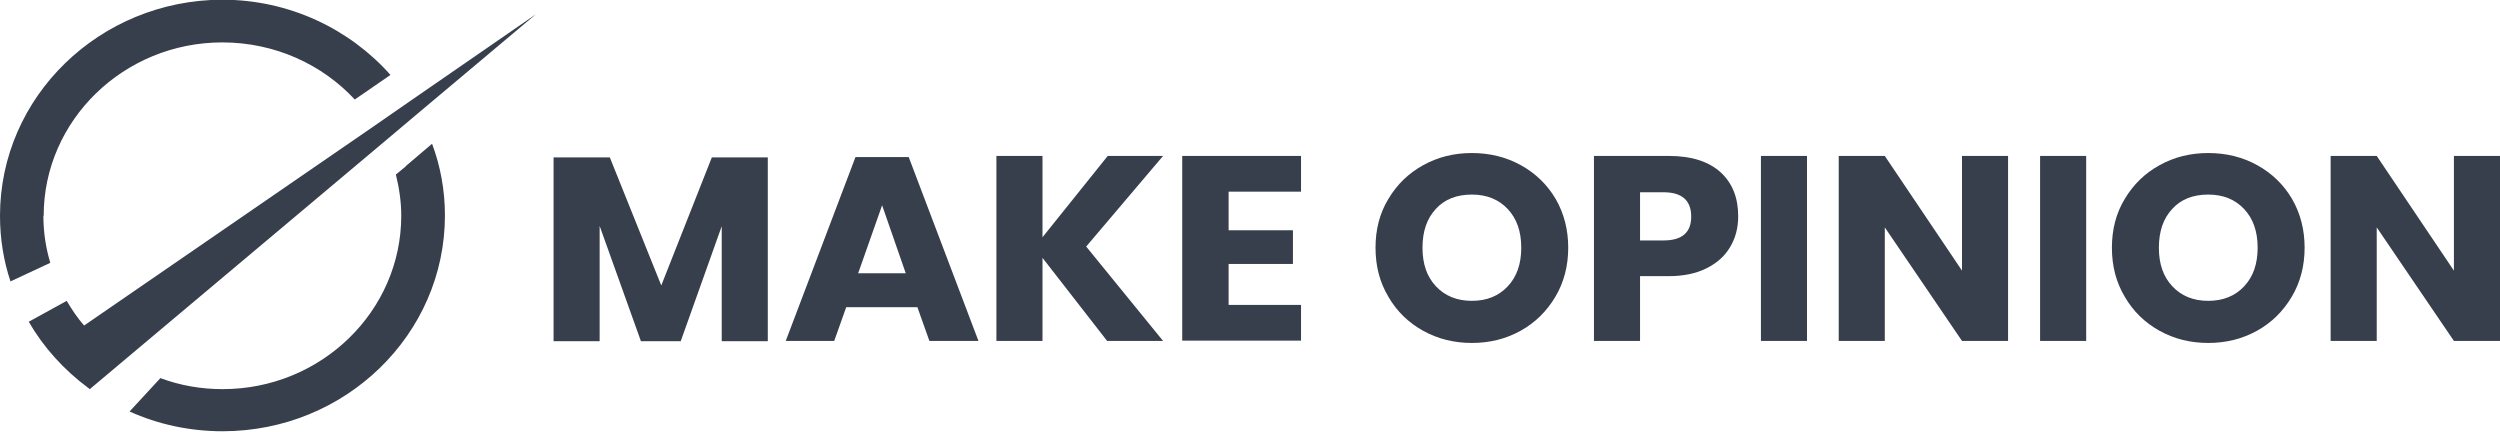 <svg width="110" height="19" viewBox="0 0 110 19" fill="none" xmlns="http://www.w3.org/2000/svg">
<g clip-path="url(#clip0_302_156)">
<path d="M33.783 6.925V15.013H31.756V9.953L29.952 15.013H28.201L26.384 9.94V15.013H24.357V6.925H26.832L29.096 12.56L31.321 6.925H33.783Z" fill="#373F4C"/>
<path d="M40.379 13.518H37.233L36.706 15H34.573L37.641 6.912H39.984L43.052 15H40.893L40.366 13.518H40.379ZM39.853 12.023L38.813 9.033L37.759 12.023H39.853Z" fill="#373F4C"/>
<path d="M47.792 10.848L51.175 15.001H48.713L45.87 11.346V15.001H43.842V6.861H45.87V10.439L48.74 6.861H51.175L47.792 10.848Z" fill="#373F4C"/>
<path d="M54.059 8.433V10.132H56.889V11.614H54.059V13.416H57.245V14.988H52.018V6.861H57.245V8.433H54.059Z" fill="#373F4C"/>
<path d="M66.921 7.27C67.567 7.628 68.08 8.126 68.449 8.752C68.817 9.391 69.002 10.107 69.002 10.899C69.002 11.691 68.817 12.419 68.436 13.058C68.054 13.697 67.553 14.195 66.908 14.553C66.263 14.911 65.552 15.09 64.762 15.09C63.972 15.09 63.261 14.911 62.616 14.553C61.971 14.195 61.458 13.697 61.089 13.058C60.707 12.419 60.523 11.704 60.523 10.899C60.523 10.094 60.707 9.378 61.089 8.752C61.471 8.113 61.971 7.628 62.616 7.27C63.261 6.912 63.972 6.733 64.762 6.733C65.552 6.733 66.276 6.912 66.921 7.27ZM63.182 9.187C62.788 9.608 62.59 10.171 62.59 10.899C62.59 11.627 62.788 12.177 63.182 12.598C63.577 13.02 64.104 13.237 64.762 13.237C65.421 13.237 65.947 13.02 66.342 12.598C66.737 12.177 66.935 11.614 66.935 10.899C66.935 10.183 66.737 9.621 66.342 9.199C65.947 8.778 65.421 8.561 64.762 8.561C64.104 8.561 63.564 8.765 63.182 9.187Z" fill="#373F4C"/>
<path d="M72.162 12.151V15.001H70.134V6.861H73.425C74.426 6.861 75.177 7.104 75.703 7.577C76.23 8.062 76.48 8.701 76.48 9.519C76.48 10.03 76.361 10.477 76.124 10.873C75.888 11.27 75.545 11.576 75.084 11.806C74.624 12.036 74.071 12.151 73.412 12.151H72.148H72.162ZM74.413 9.532C74.413 8.816 74.005 8.459 73.189 8.459H72.162V10.58H73.189C74.005 10.58 74.413 10.235 74.413 9.532Z" fill="#373F4C"/>
<path d="M79.508 6.861V15.001H77.481V6.861H79.508Z" fill="#373F4C"/>
<path d="M88.355 15.001H86.328L82.931 10.005V15.001H80.904V6.861H82.931L86.328 11.908V6.861H88.355V15.001Z" fill="#373F4C"/>
<path d="M91.792 6.861V15.001H89.764V6.861H91.792Z" fill="#373F4C"/>
<path d="M99.323 7.27C99.968 7.628 100.481 8.126 100.85 8.752C101.219 9.391 101.403 10.107 101.403 10.899C101.403 11.691 101.218 12.419 100.837 13.058C100.455 13.697 99.955 14.195 99.309 14.553C98.664 14.911 97.953 15.09 97.163 15.09C96.374 15.09 95.662 14.911 95.017 14.553C94.372 14.195 93.859 13.697 93.49 13.058C93.108 12.419 92.924 11.704 92.924 10.899C92.924 10.094 93.108 9.378 93.49 8.752C93.872 8.113 94.372 7.628 95.017 7.27C95.662 6.912 96.374 6.733 97.163 6.733C97.953 6.733 98.677 6.912 99.323 7.27ZM95.584 9.187C95.189 9.608 94.991 10.171 94.991 10.899C94.991 11.627 95.189 12.177 95.584 12.598C95.978 13.02 96.505 13.237 97.163 13.237C97.822 13.237 98.348 13.02 98.743 12.598C99.138 12.177 99.336 11.614 99.336 10.899C99.336 10.183 99.138 9.621 98.743 9.199C98.348 8.778 97.822 8.561 97.163 8.561C96.505 8.561 95.965 8.765 95.584 9.187Z" fill="#373F4C"/>
<path d="M110 15.001H107.972L104.576 10.005V15.001H102.548V6.861H104.576L107.972 11.908V6.861H110V15.001Z" fill="#373F4C"/>
<path d="M1.922 9.494C1.922 5.29 5.451 1.866 9.782 1.866C12.099 1.866 14.18 2.837 15.615 4.383L15.641 4.357L17.181 3.297C15.391 1.278 12.731 -0.013 9.782 -0.013C4.384 8.20924e-05 0 4.255 0 9.494C0 10.503 0.158 11.474 0.461 12.381L2.212 11.564C2.014 10.899 1.909 10.209 1.909 9.494H1.922Z" fill="#373F4C"/>
<path d="M17.853 7.322L17.418 7.68C17.563 8.267 17.655 8.868 17.655 9.494C17.655 13.698 14.127 17.122 9.795 17.122C8.834 17.122 7.913 16.956 7.057 16.637L5.701 18.106C6.951 18.668 8.334 18.975 9.795 18.975C15.193 18.975 19.577 14.72 19.577 9.481C19.577 8.37 19.38 7.309 19.011 6.325L17.853 7.309V7.322Z" fill="#373F4C"/>
<path d="M18.393 4.983L23.58 0.626L18.063 4.434L16.497 5.52L3.7 14.323C3.41 13.991 3.16 13.621 2.936 13.237L1.264 14.157C1.922 15.294 2.817 16.278 3.884 17.07L3.95 17.122L16.892 6.248L18.393 4.983Z" fill="#373F4C"/>
</g>
<defs>
<clipPath id="clip0_302_156">
<rect width="110" height="19" fill="white"/>
</clipPath>
</defs>
</svg>
